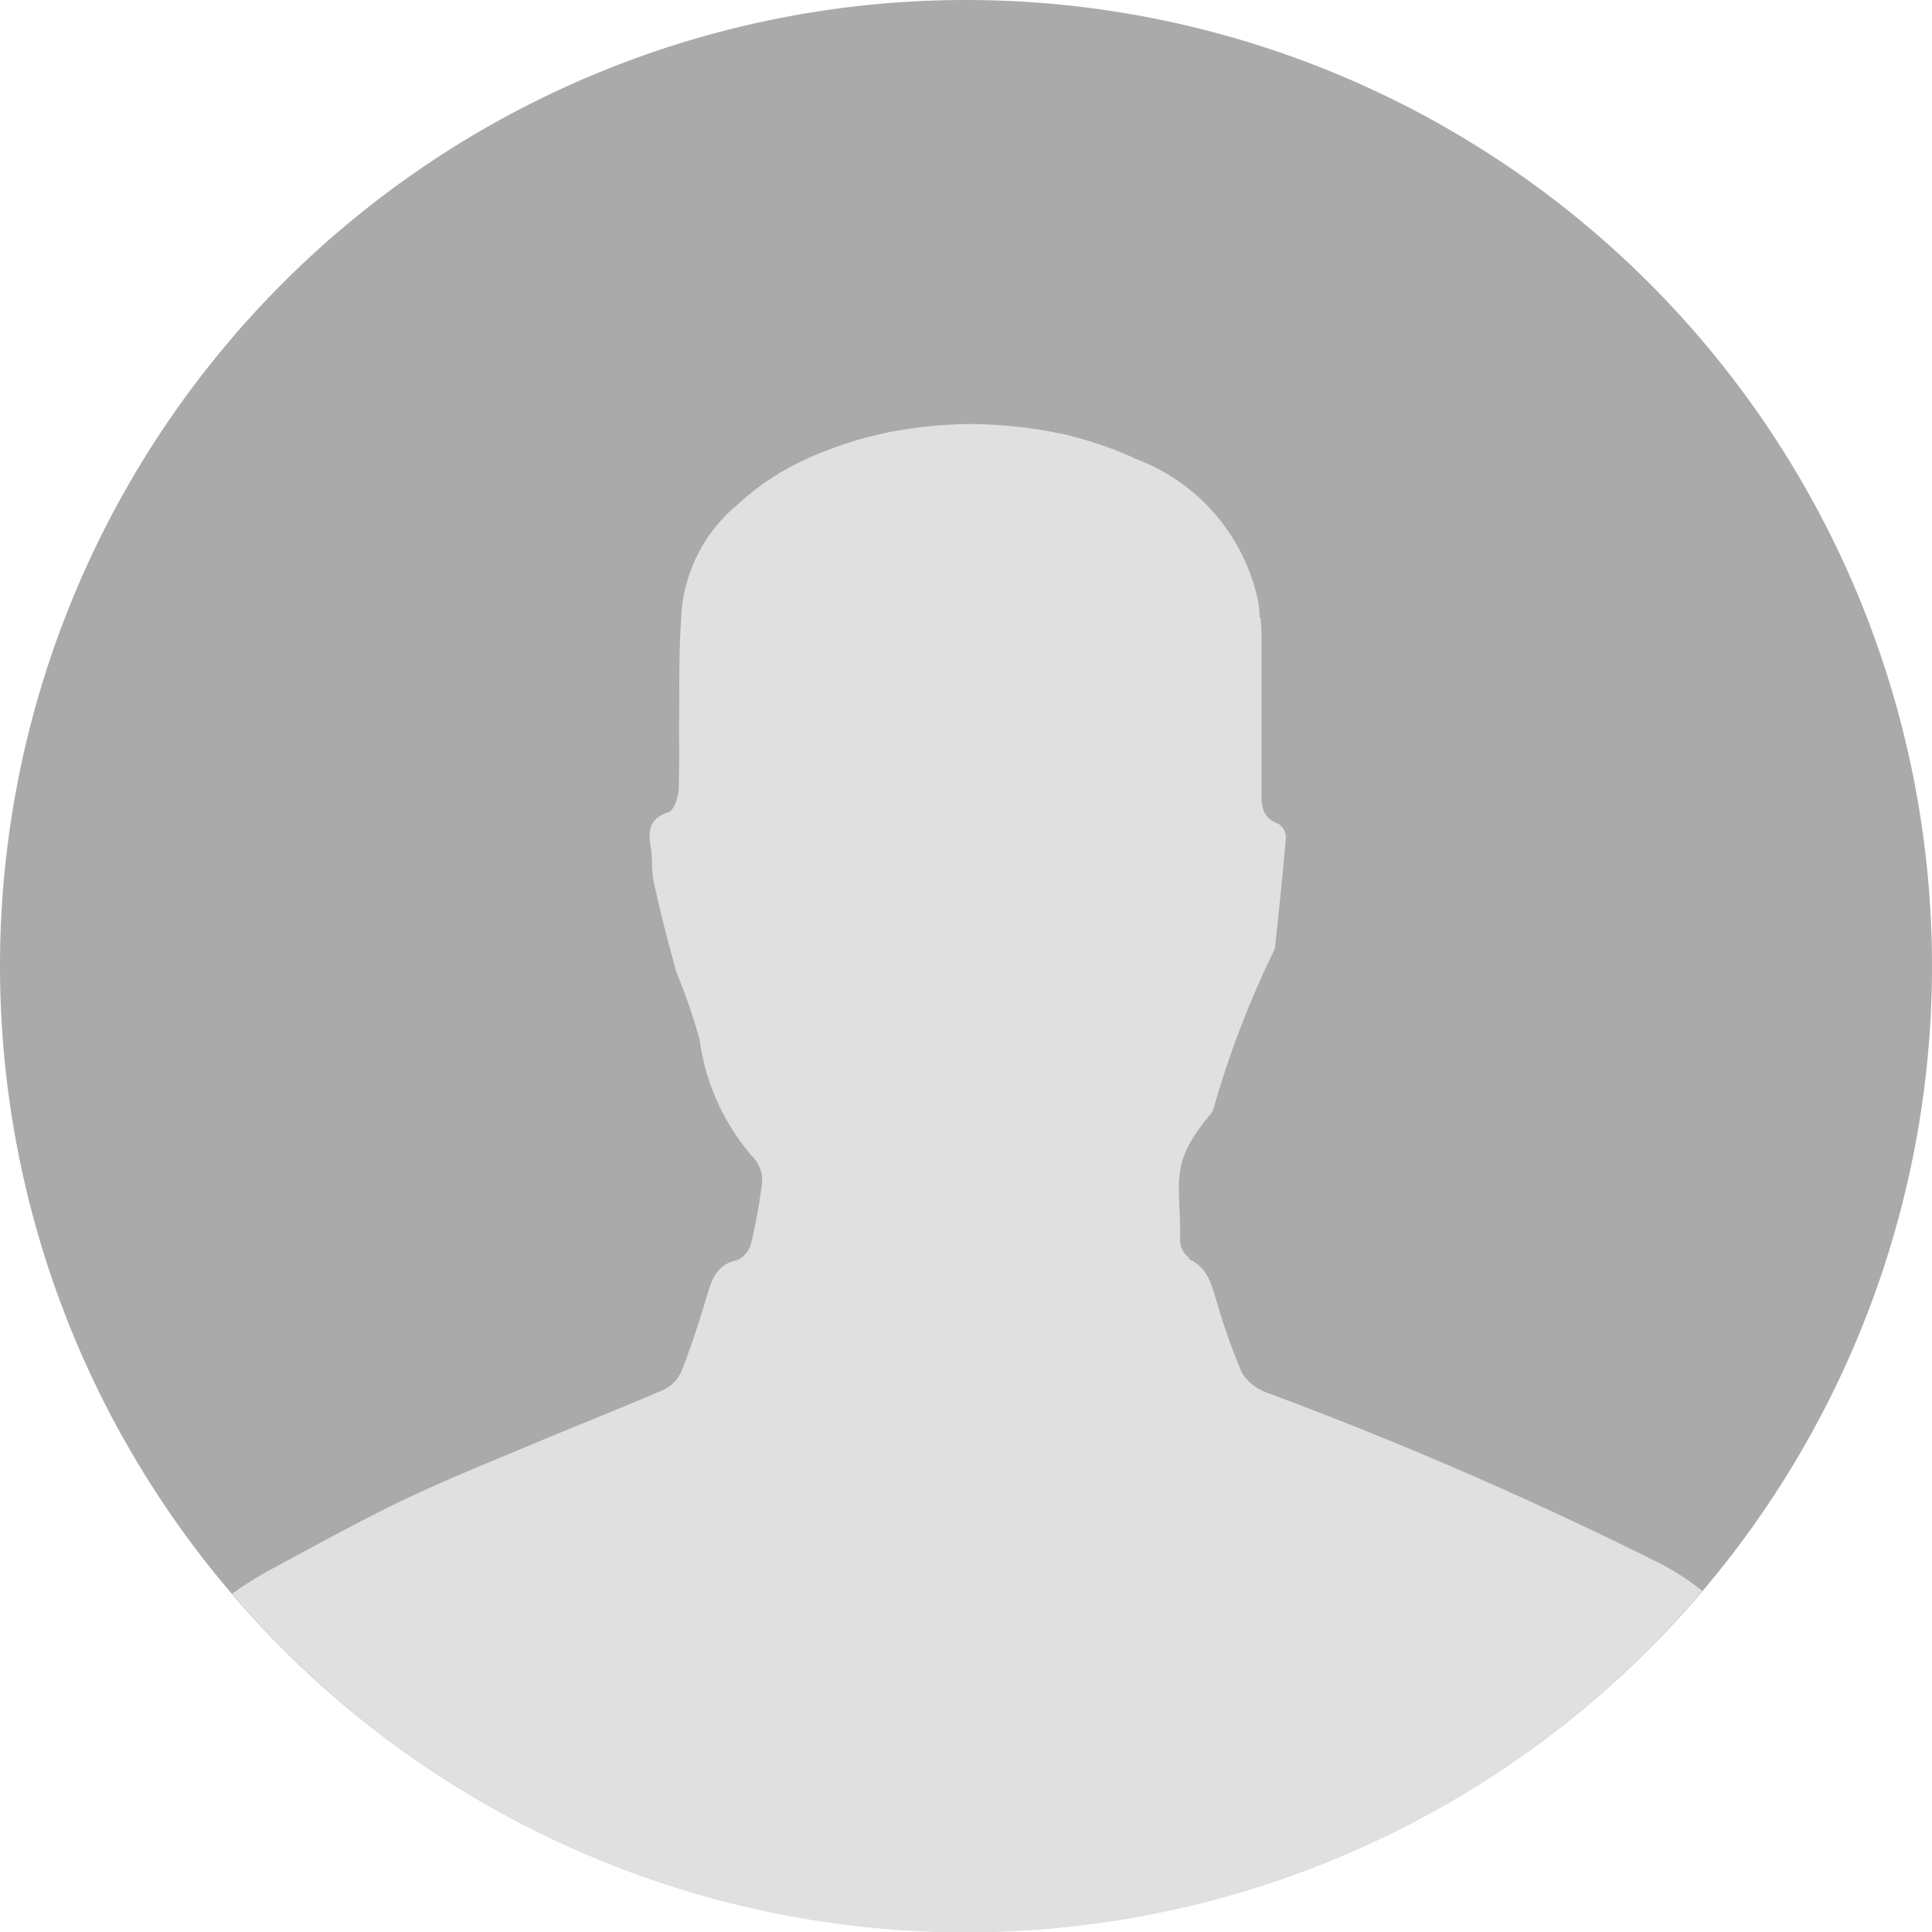 <svg xmlns="http://www.w3.org/2000/svg" width="24" height="24" viewBox="0 0 24 24">
    <path data-name="패스 4" d="M17 5A12 12 0 1 1 5 17 12 12 0 0 1 17 5z" transform="translate(-5 -5)" style="fill-rule:evenodd;fill:#aaa"/>
    <path data-name="패스 5" d="M20.732 22.4c.22.1.271.286.332.487a8.058 8.058 0 0 0 .327.928.61.61 0 0 0 .322.249 49.285 49.285 0 0 1 4.875 2.119 3.206 3.206 0 0 1 .52.338 11.98 11.98 0 0 1-18.262.035 4.917 4.917 0 0 1 .533-.329c.542-.291 1.08-.589 1.634-.854.537-.254 1.094-.476 1.643-.707.518-.217 1.041-.423 1.555-.645a.462.462 0 0 0 .214-.222c.114-.288.211-.583.3-.88.07-.227.112-.448.4-.508a.317.317 0 0 0 .172-.226 6.9 6.9 0 0 0 .134-.752.425.425 0 0 0-.1-.282 2.776 2.776 0 0 1-.679-1.483 7.36 7.36 0 0 0-.284-.823q-.161-.561-.285-1.131c-.031-.137-.013-.284-.036-.425-.034-.2-.028-.361.218-.44.07-.022.124-.185.128-.284.013-.6 0-.457.007-1.064 0-.349 0-.7.023-1.052a1.929 1.929 0 0 1 .676-1.4l.058-.052a3 3 0 0 1 .243-.197l.047-.035a3.552 3.552 0 0 1 .321-.2l.052-.026c.1-.05.2-.1.3-.14a4.83 4.83 0 0 1 .433-.155c.017-.006.035-.013.053-.018q.2-.056.406-.1c.035-.008.07-.013.107-.019a5.99 5.99 0 0 1 .331-.047l.125-.013c.148-.012.3-.02.449-.02.173 0 .342.011.508.026l.1.011c.166.019.328.044.486.078h.01a4.741 4.741 0 0 1 .467.129l.043.014a4.351 4.351 0 0 1 .444.179 2.414 2.414 0 0 1 1.514 1.791 1.641 1.641 0 0 1 .014.182l.01-.01c.007.076.013.154.013.233v1.893c0 .18-.014.36.21.439a.211.211 0 0 1 .093.171c-.038.452-.086.9-.134 1.355a.112.112 0 0 1-.014.05 11.83 11.83 0 0 0-.749 1.957.29.29 0 0 1-.035.07c-.538.634-.37.847-.382 1.575a.273.273 0 0 0 .113.215z" transform="translate(-5.962 -6.759)" style="fill:#e0e0e0;fill-rule:evenodd"/>
</svg>
